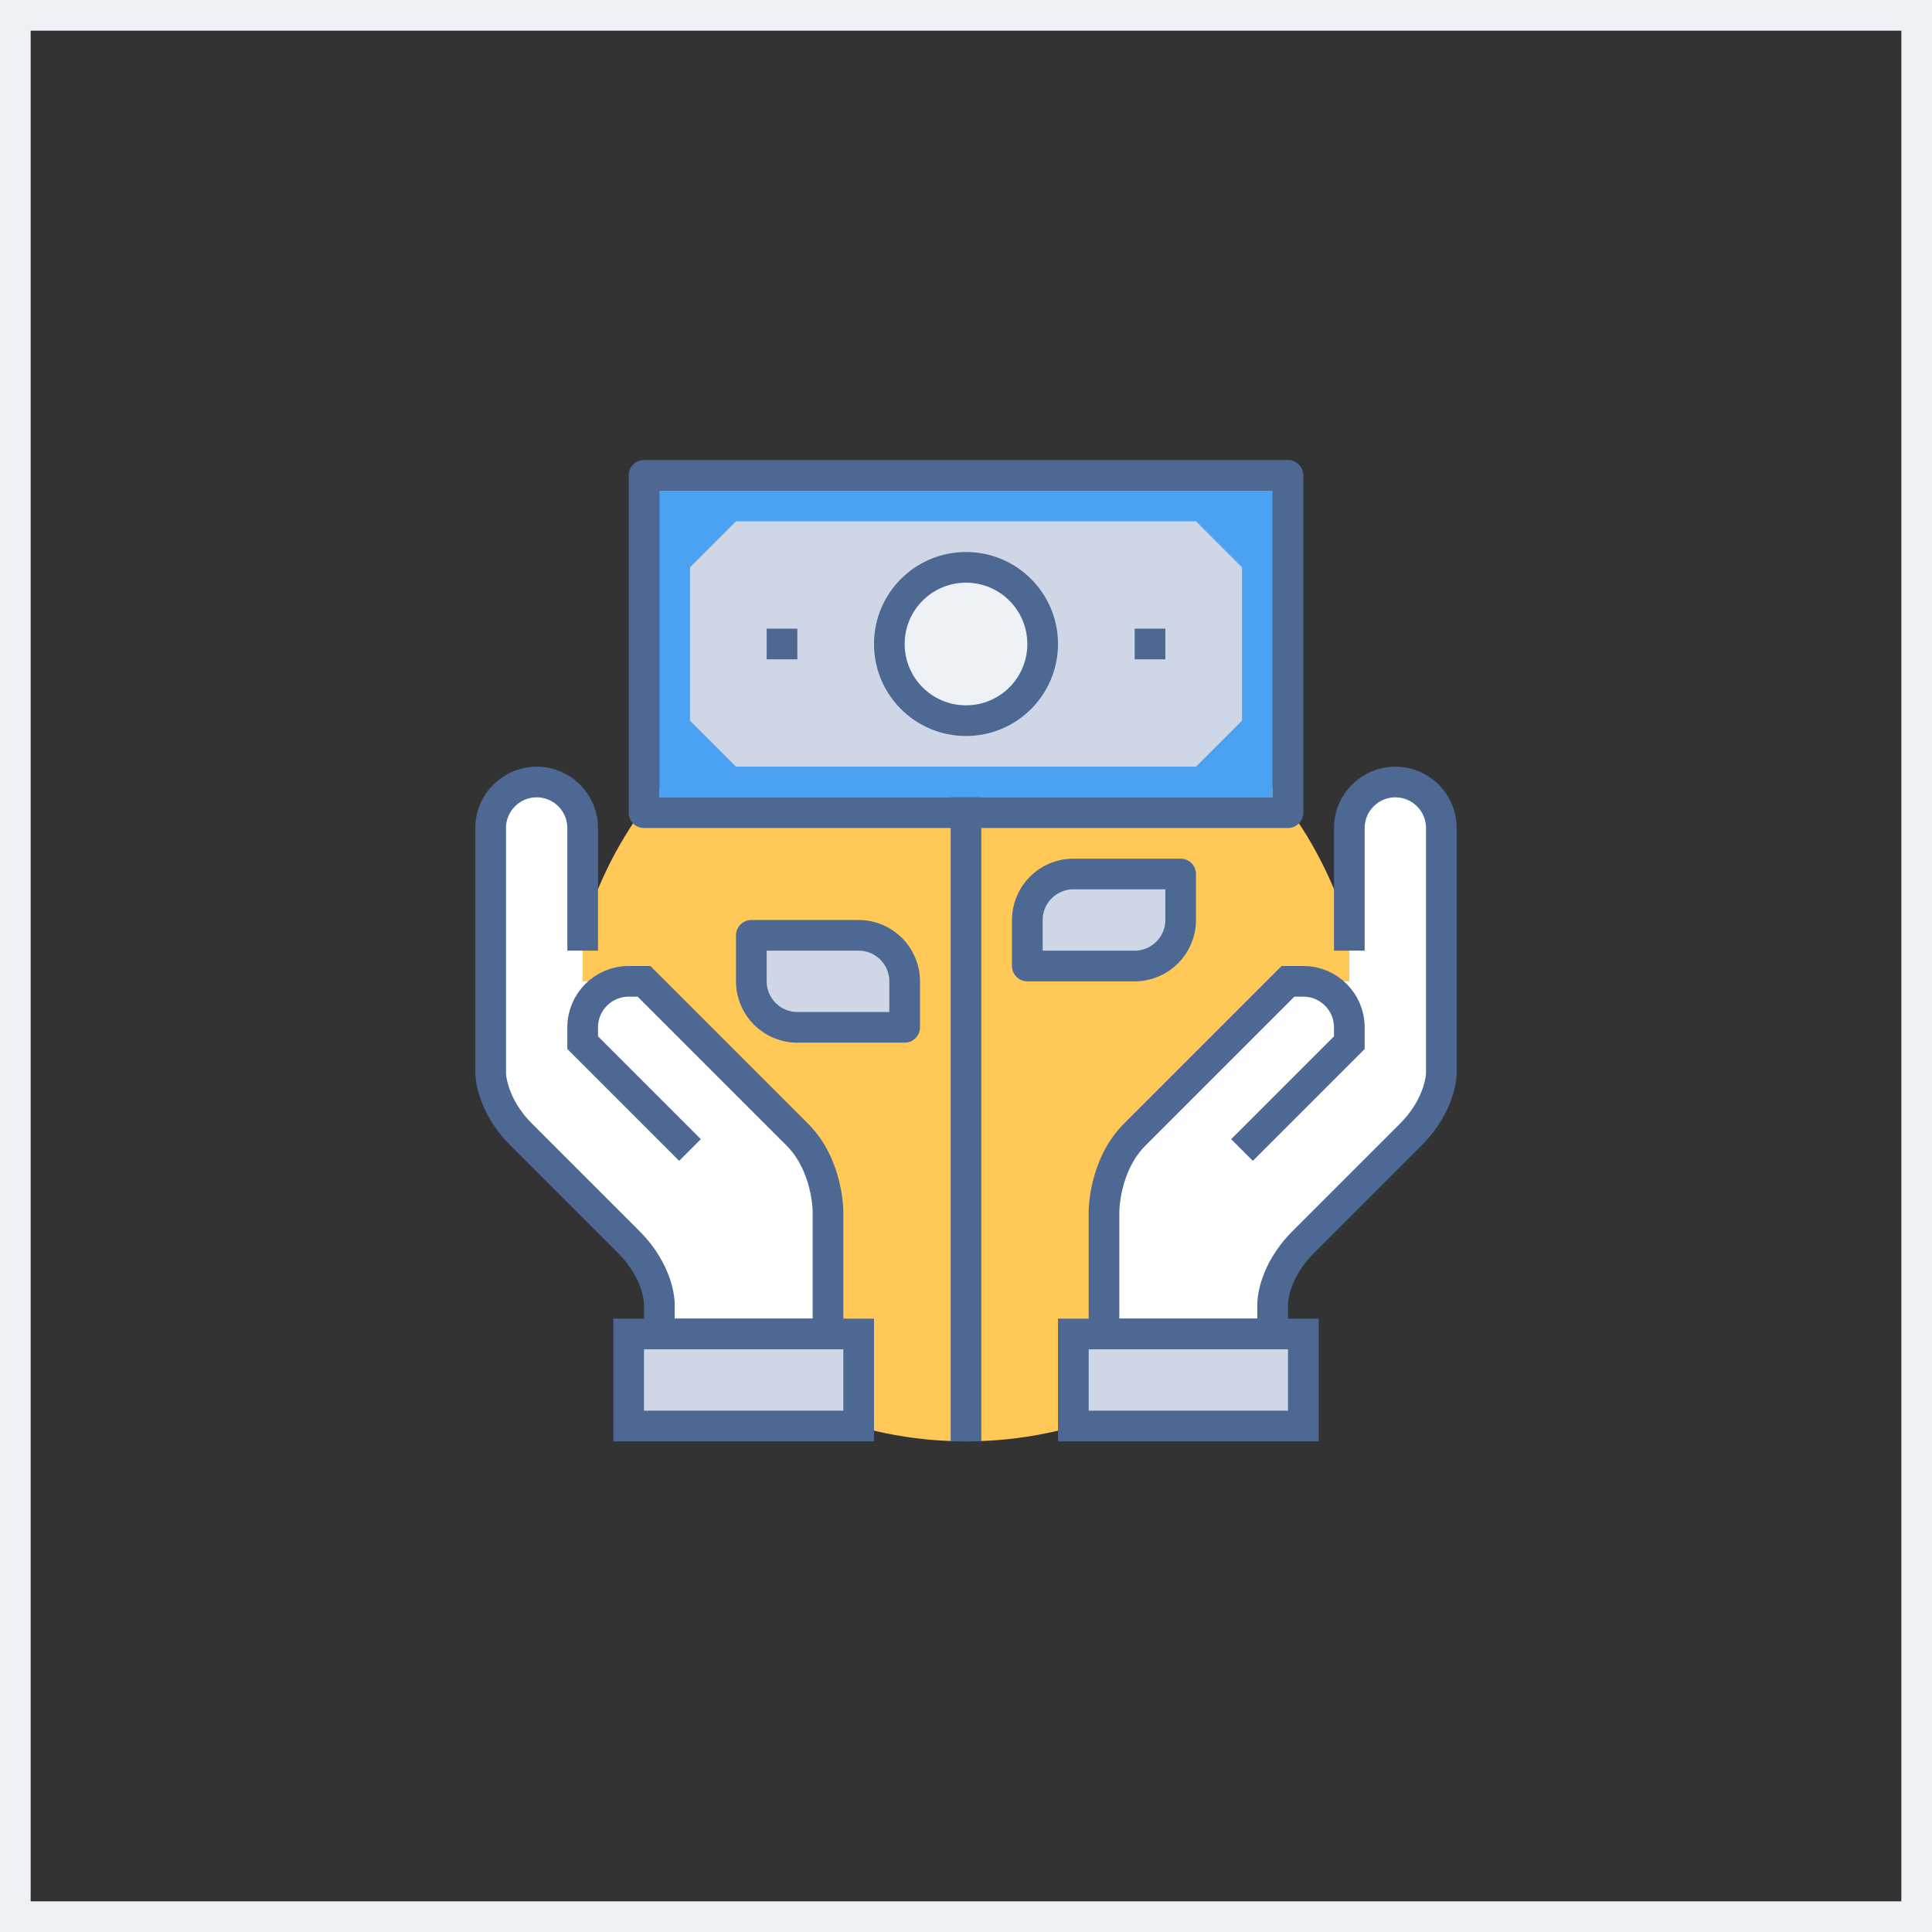 <?xml version="1.0" encoding="UTF-8" standalone="no"?>
<svg width="126px" height="126px" viewBox="0 0 126 126" version="1.1" xmlns="http://www.w3.org/2000/svg" xmlns:xlink="http://www.w3.org/1999/xlink">
    <rect x="0" y="0" width="126" height="126" fill="#333333" stroke="none"/>
    <!-- Generator: Sketch 3.6.1 (26313) - http://www.bohemiancoding.com/sketch -->
    <title>ico-paid-signup</title>
    <desc>Created with Sketch.</desc>
    <defs></defs>
    <g id="Page-1" stroke="none" stroke-width="1" fill="none" fill-rule="evenodd">
        <g id="icons" transform="translate(-322, -181)">
            <g id="ico-paid-signup" transform="translate(323, 182)">
                <path d="M0,124 L124,124 L124,0 L0,0 L0,124 Z" id="Fill-1" stroke="#EEF1F6" stroke-width="2"></path>
                <g id="Group-26" transform="translate(31, 30)">
                    <path d="M57,37 C57,51.359 45.359,63 31,63 C16.641,63 5,51.359 5,37 C5,22.641 16.641,11 31,11 C45.359,11 57,22.641 57,37 L57,37 Z" id="Fill-2" fill="#FFC857"></path>
                    <path d="M31,63 L31,9" id="Stroke-4" stroke="#4D6892" stroke-width="2" stroke-linejoin="round"></path>
                    <path d="M11,21 L51,21 L51,1 L11,1 L11,21 Z" id="Fill-6" fill="#4BA2F2"></path>
                    <path d="M10,22 L52,22 L52,0 L10,0 L10,22 Z" id="Stroke-8" stroke="#4D6892" stroke-width="2" stroke-linejoin="round"></path>
                    <path d="M46,19 L16,19 L13,16 L13,6 L16,3 L46,3 L49,6 L49,16 L46,19 Z" id="Fill-9" fill="#CFD7E6"></path>
                    <path d="M36,11 C36,13.762 33.762,16 31,16 C28.238,16 26,13.762 26,11 C26,8.238 28.238,6 31,6 C33.762,6 36,8.238 36,11" id="Fill-10" fill="#FFFFFF"></path>
                    <path d="M36,11 C36,13.762 33.762,16 31,16 C28.238,16 26,13.762 26,11 C26,8.238 28.238,6 31,6 C33.762,6 36,8.238 36,11 L36,11 Z" id="Stroke-11" stroke="#4D6892" stroke-width="2" stroke-linejoin="round" fill="#EEF1F6"></path>
                    <path d="M20,11 L18,11" id="Stroke-12" stroke="#4D6892" stroke-width="2" stroke-linejoin="round"></path>
                    <path d="M44,11 L42,11" id="Stroke-13" stroke="#4D6892" stroke-width="2" stroke-linejoin="round"></path>
                    <path d="M6,33 L10,33 L20,43 C22,45 22,48 22,48 L22,56 L11,56 L11,54 C11,54 11,52 9,50 L2,43 C0,41 0,39 0,39 L0,23 C0,21.344 1.344,20 3,20 C4.656,20 6,21.344 6,23 L6,31 L6,33 Z" id="Fill-14" fill="#FFFFFF"></path>
                    <path d="M56,33 L52,33 L42,43 C40,45 40,48 40,48 L40,56 L51,56 L51,54 C51,54 51,52 53,50 L60,43 C62,41 62,39 62,39 L62,23 C62,21.344 60.656,20 59,20 C57.344,20 56,21.344 56,23 L56,31 L56,33 Z" id="Fill-15" fill="#FFFFFF"></path>
                    <path d="M9,62 L24,62 L24,56 L9,56 L9,62 Z" id="Fill-16" fill="#CFD7E6"></path>
                    <path d="M38,62 L53,62 L53,56 L38,56 L38,62 Z" id="Fill-17" fill="#CFD7E6"></path>
                    <path d="M13,44 L6,37 L6,36 C6,34.344 7.344,33 9,33 L10,33 L20,43 C22,45 22,48 22,48 L22,56 L11,56 L11,54 C11,54 11,52 9,50 L2,43 C0,41 0,39 0,39 L0,23 C0,21.344 1.344,20 3,20 C4.656,20 6,21.344 6,23 L6,31" id="Stroke-18" stroke="#4D6892" stroke-width="2"></path>
                    <path d="M9,62 L24,62 L24,56 L9,56 L9,62 Z" id="Stroke-19" stroke="#4D6892" stroke-width="2"></path>
                    <path d="M49,44 L56,37 L56,36 C56,34.344 54.656,33 53,33 L52,33 L42,43 C40,45 40,48 40,48 L40,56 L51,56 L51,54 C51,54 51,52 53,50 L60,43 C62,41 62,39 62,39 L62,23 C62,21.344 60.656,20 59,20 C57.344,20 56,21.344 56,23 L56,31" id="Stroke-20" stroke="#4D6892" stroke-width="2"></path>
                    <path d="M38,62 L53,62 L53,56 L38,56 L38,62 Z" id="Stroke-21" stroke="#4D6892" stroke-width="2"></path>
                    <path d="M17,33 C17,34.656 18.344,36 20,36 L27,36 L27,33 C27,31.344 25.656,30 24,30 L17,30 L17,33 Z" id="Fill-22" fill="#CFD7E6"></path>
                    <path d="M45,29 C45,30.656 43.656,32 42,32 L35,32 L35,29 C35,27.344 36.344,26 38,26 L45,26 L45,29 Z" id="Fill-23" fill="#CFD7E6"></path>
                    <path d="M45,29 C45,30.656 43.656,32 42,32 L35,32 L35,29 C35,27.344 36.344,26 38,26 L45,26 L45,29 L45,29 Z" id="Stroke-24" stroke="#4D6892" stroke-width="2" stroke-linejoin="round"></path>
                    <path d="M17,33 C17,34.656 18.344,36 20,36 L27,36 L27,33 C27,31.344 25.656,30 24,30 L17,30 L17,33 L17,33 Z" id="Stroke-25" stroke="#4D6892" stroke-width="2" stroke-linejoin="round"></path>
                </g>
            </g>
        </g>
    </g>
</svg>